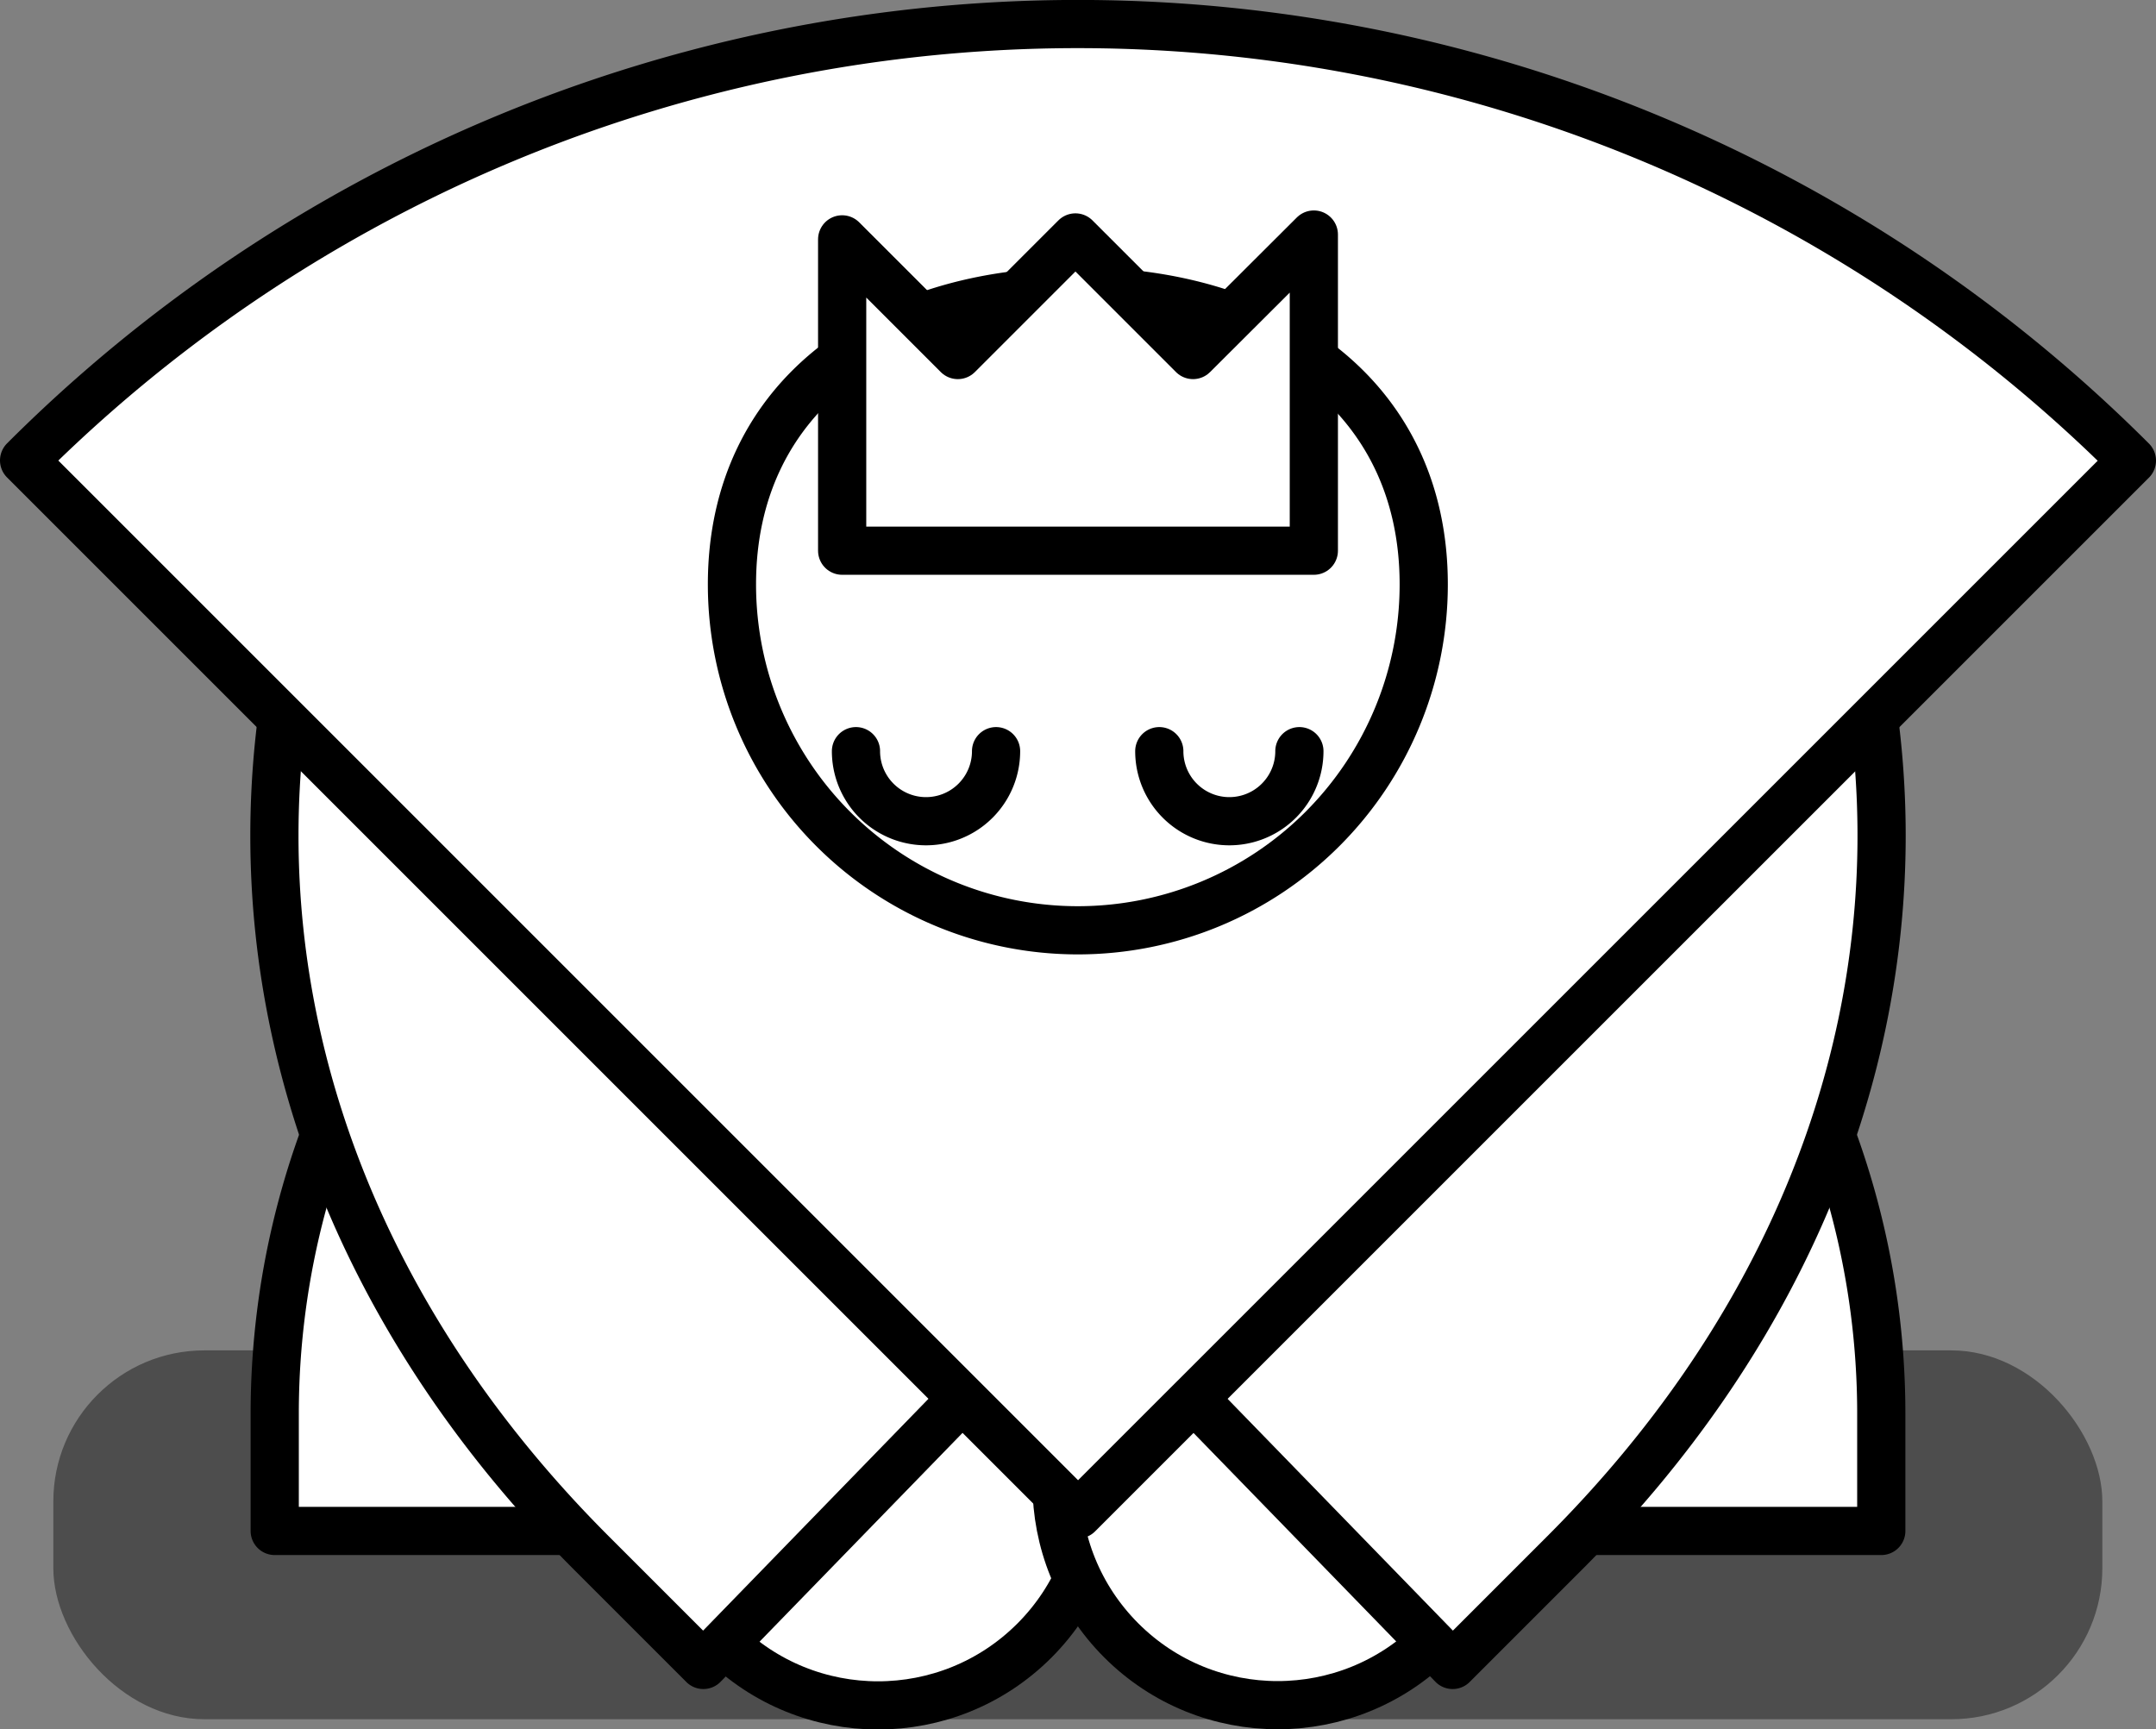 <svg xmlns="http://www.w3.org/2000/svg" viewBox="0 0 67.1 53.82"><rect x="0" y="0" width="67.1" height="53.82" fill="#808080" stroke="none"/><defs><style>.cls-1{opacity:0.4;}.cls-2{fill:#fff;}.cls-2,.cls-3{stroke:#000;stroke-linecap:round;stroke-linejoin:round;stroke-width:1.5px;}.cls-3{fill:none;}</style></defs><title>white-king-dead</title><g id="Layer_2" data-name="Layer 2"><g id="Layer_1-2" data-name="Layer 1"><g id="WhiteKing"><rect class="cls-1" x="1.66" y="42.03" width="63.77" height="11.48" rx="4.7" ry="4.7"/><path class="cls-2" d="M33.55 19a25 25 0 0 1 25 25v3.65h-50V44a25 25 0 0 1 25-25z"/><circle class="cls-2" cx="27.33" cy="46.19" r="6.88" transform="rotate(-45 27.34 46.2)"/><path class="cls-2" d="M18.41 3.68c-13.16 13.16-13.16 31.5 0 44.66l3.48 3.48 12.53-12.89-1.62-1.62a15.72 15.72 0 0 1 0-22.24z"/><circle class="cls-2" cx="39.77" cy="46.19" r="6.88" transform="rotate(-45 39.77 46.2)"/><path class="cls-2" d="M34.3 15.07a15.72 15.72 0 0 1 0 22.24l-1.62 1.62 12.53 12.89 3.48-3.48c13.16-13.16 13.16-31.5 0-44.66z"/><path class="cls-2" d="M.75 14.33a46.39 46.39 0 0 1 65.6.006L33.552 47.132.75 14.33z"/><path class="cls-2" d="M44.31 18.19a10.76 10.76 0 0 1-21.53 0c0-5.94 4.82-9.12 10.76-9.12s10.77 3.18 10.77 9.12z"/><path class="cls-2" d="M37.13 11.05l-3.66-3.66-3.66 3.66-3.6-3.6v9.69h14.68V7.3l-3.76 3.75z"/><path class="cls-3" d="M31 23.38a2.18 2.18 0 1 1-4.36 0M40.44 23.38a2.18 2.18 0 0 1-4.36 0"/></g></g></g></svg>